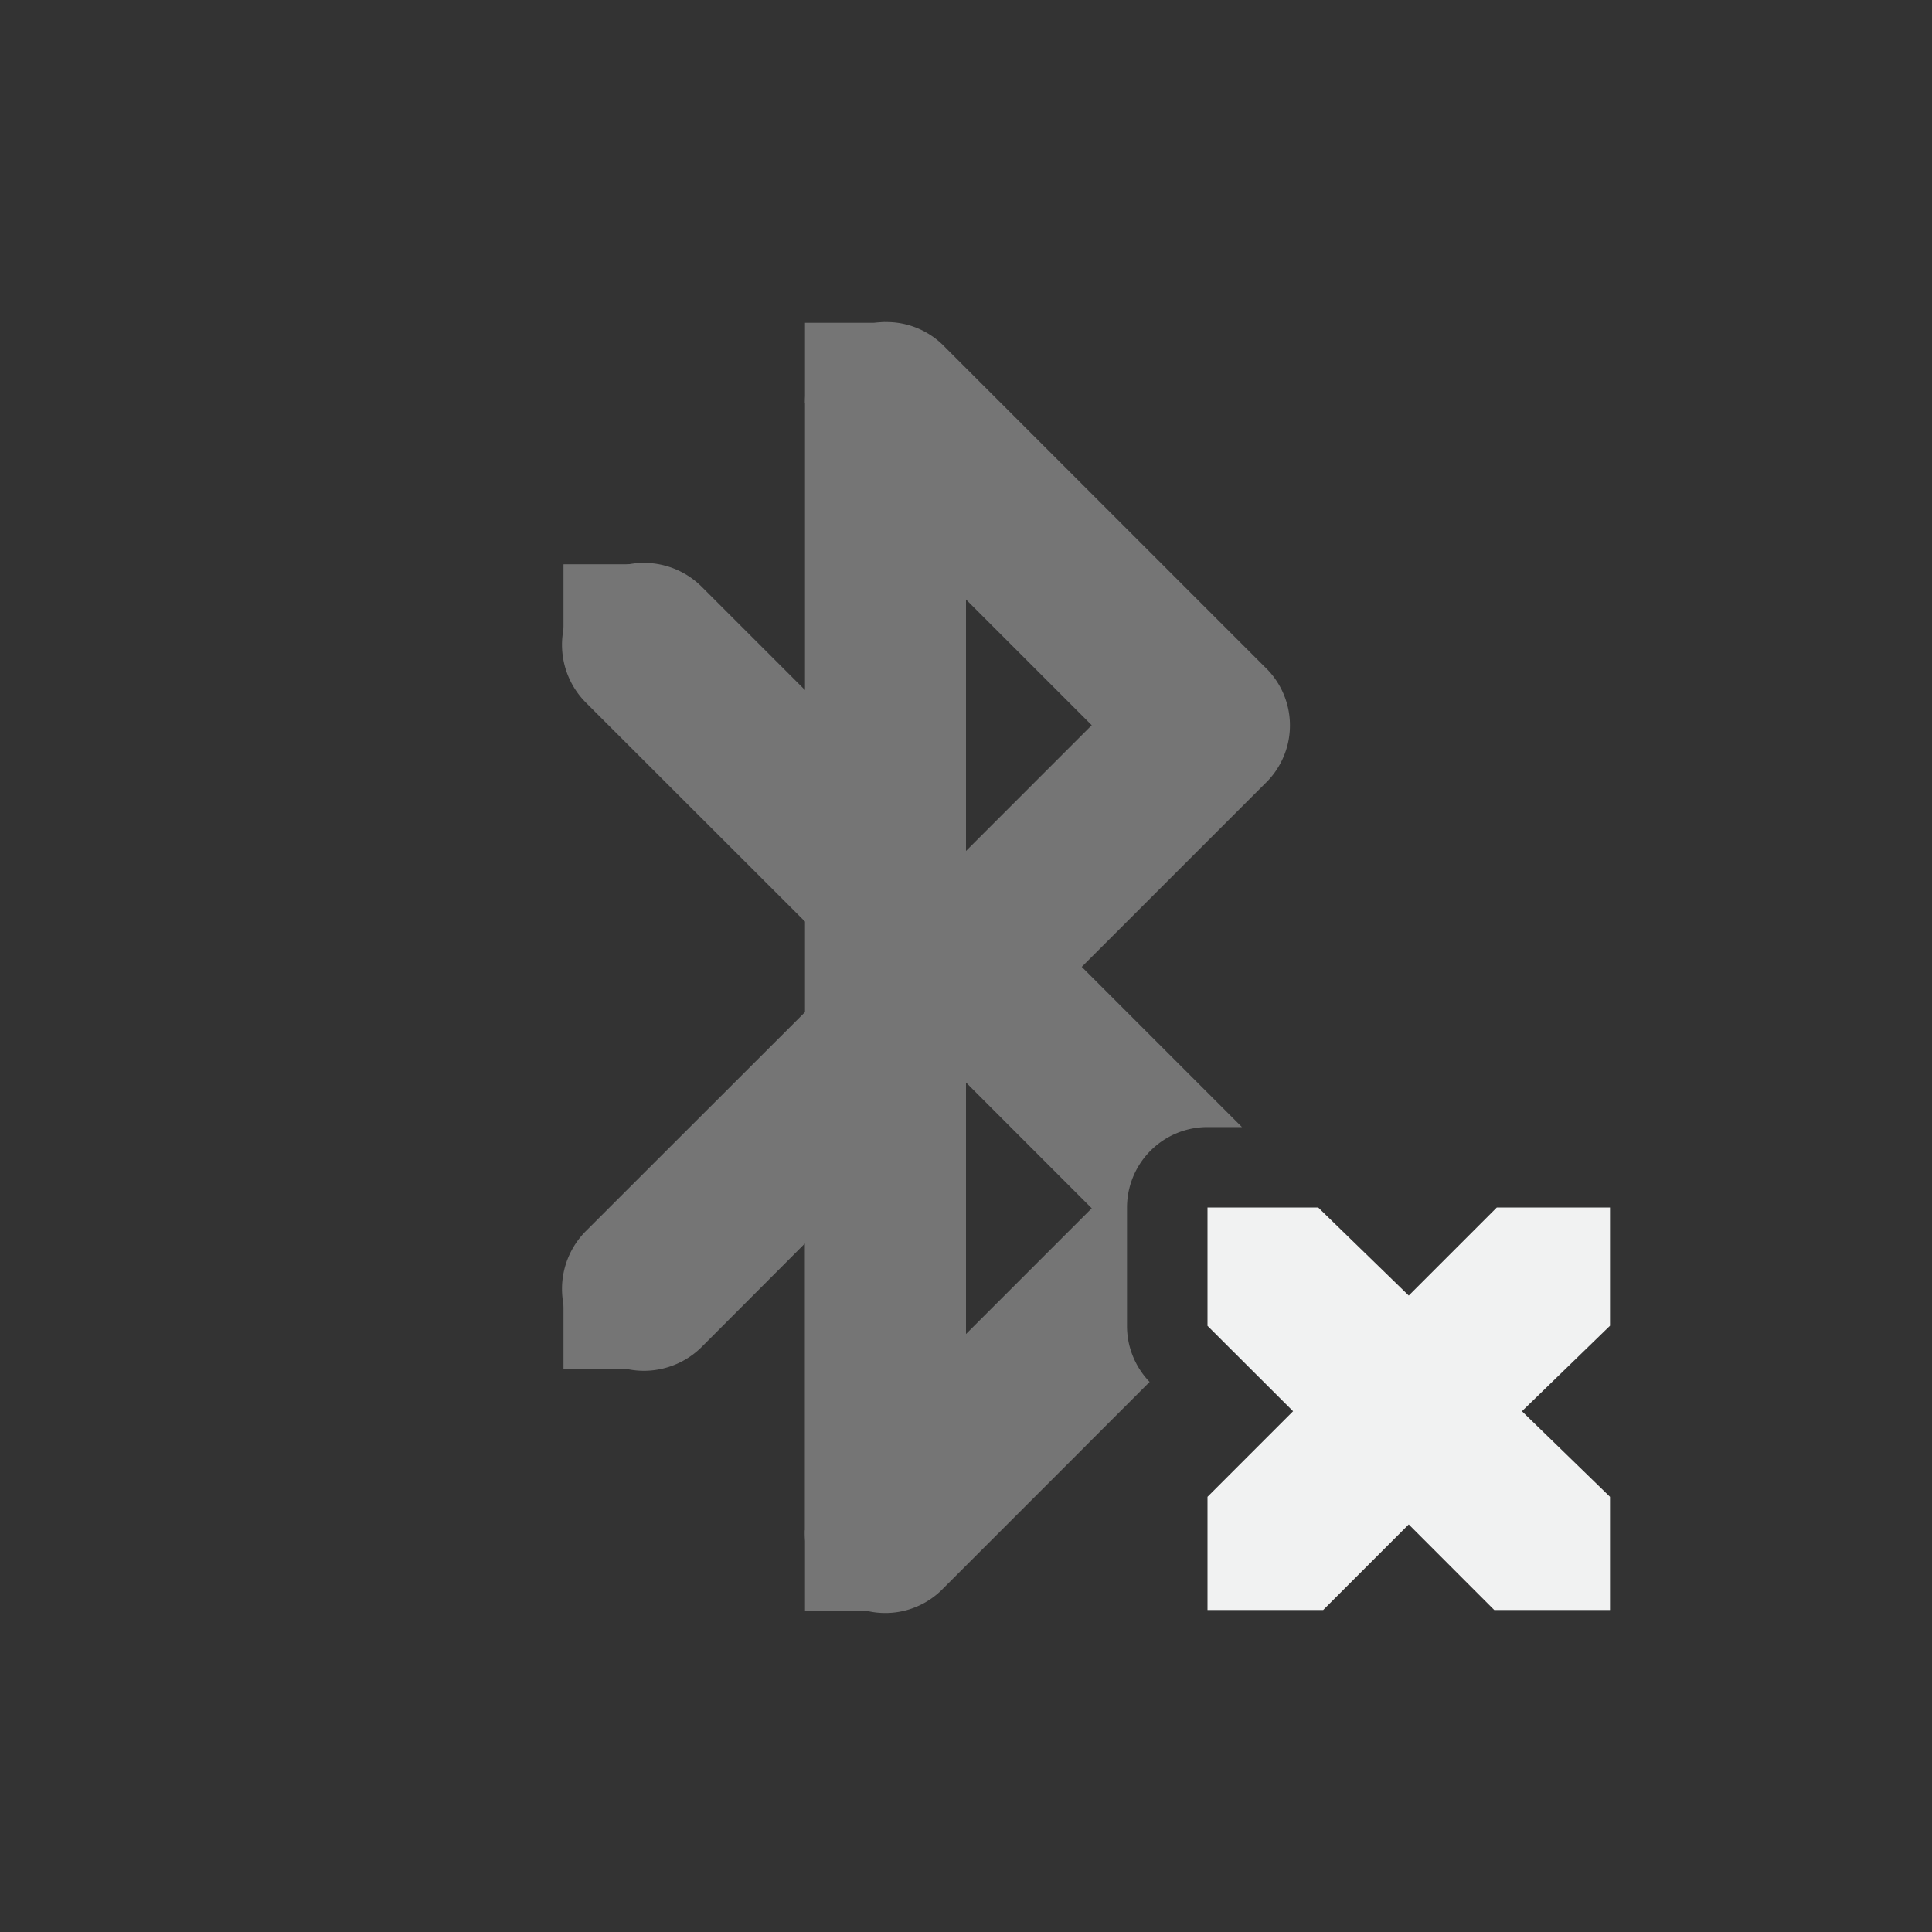 <?xml version="1.0" encoding="UTF-8" standalone="no"?>
<!--Part of Monotone: https://github.com/sixsixfive/Monotone, released under cc-by-sa_v4-->
<svg xmlns="http://www.w3.org/2000/svg" version="1.1" viewBox="-4 -4 24 24">
 <rect x="-4" y="-4" width="24" height="24" fill="#333333" stroke="none"/>
 <g opacity=".35" fill="#f1f2f2">
  <path style="text-decoration-line:none;text-transform:none;text-indent:0" d="m6.996 0a1 1 0 0 0 -0.121 0.01 1 1 0 0 0 -0.875 1v3.562l-1.281-1.281a1.017 1.017 0 1 0 -1.44 1.438l2.721 2.719v1.125l-2.721 2.719a1.016 1.016 0 0 0 1.44 1.438l1.279-1.282v3.563a1 1 0 0 0 1.721 0.719l2.562-2.563a1 1 0 0 1 -0.281 -0.695v-1.471a1 1 0 0 1 1 -1h0.428l-1.99-1.99 2.281-2.281a1 1 0 0 0 0 -1.438l-4-4a1 1 0 0 0 -0.723 -0.291zm1.004 3.447l1.562 1.562-1.562 1.562v-3.125zm0 6l1.562 1.563-1.562 1.562v-3.125z"/>
  <path style="" d="m3 3.01h1v1h-1zm0 9h1v1h-1zm3 3h1v1h-1zm0-15h1v1h-1z"/>
 </g>
 <path style="color:#f1f2f2" d="m11 11h1.375l1.125 1.094 1.094-1.094h1.406v1.469l-1.094 1.062 1.094 1.063v1.406h-1.438l-1.062-1.063-1.063 1.063h-1.437v-1.406l1.063-1.063-1.063-1.061z" overflow="visible" fill="#f1f2f2"/>
</svg>
